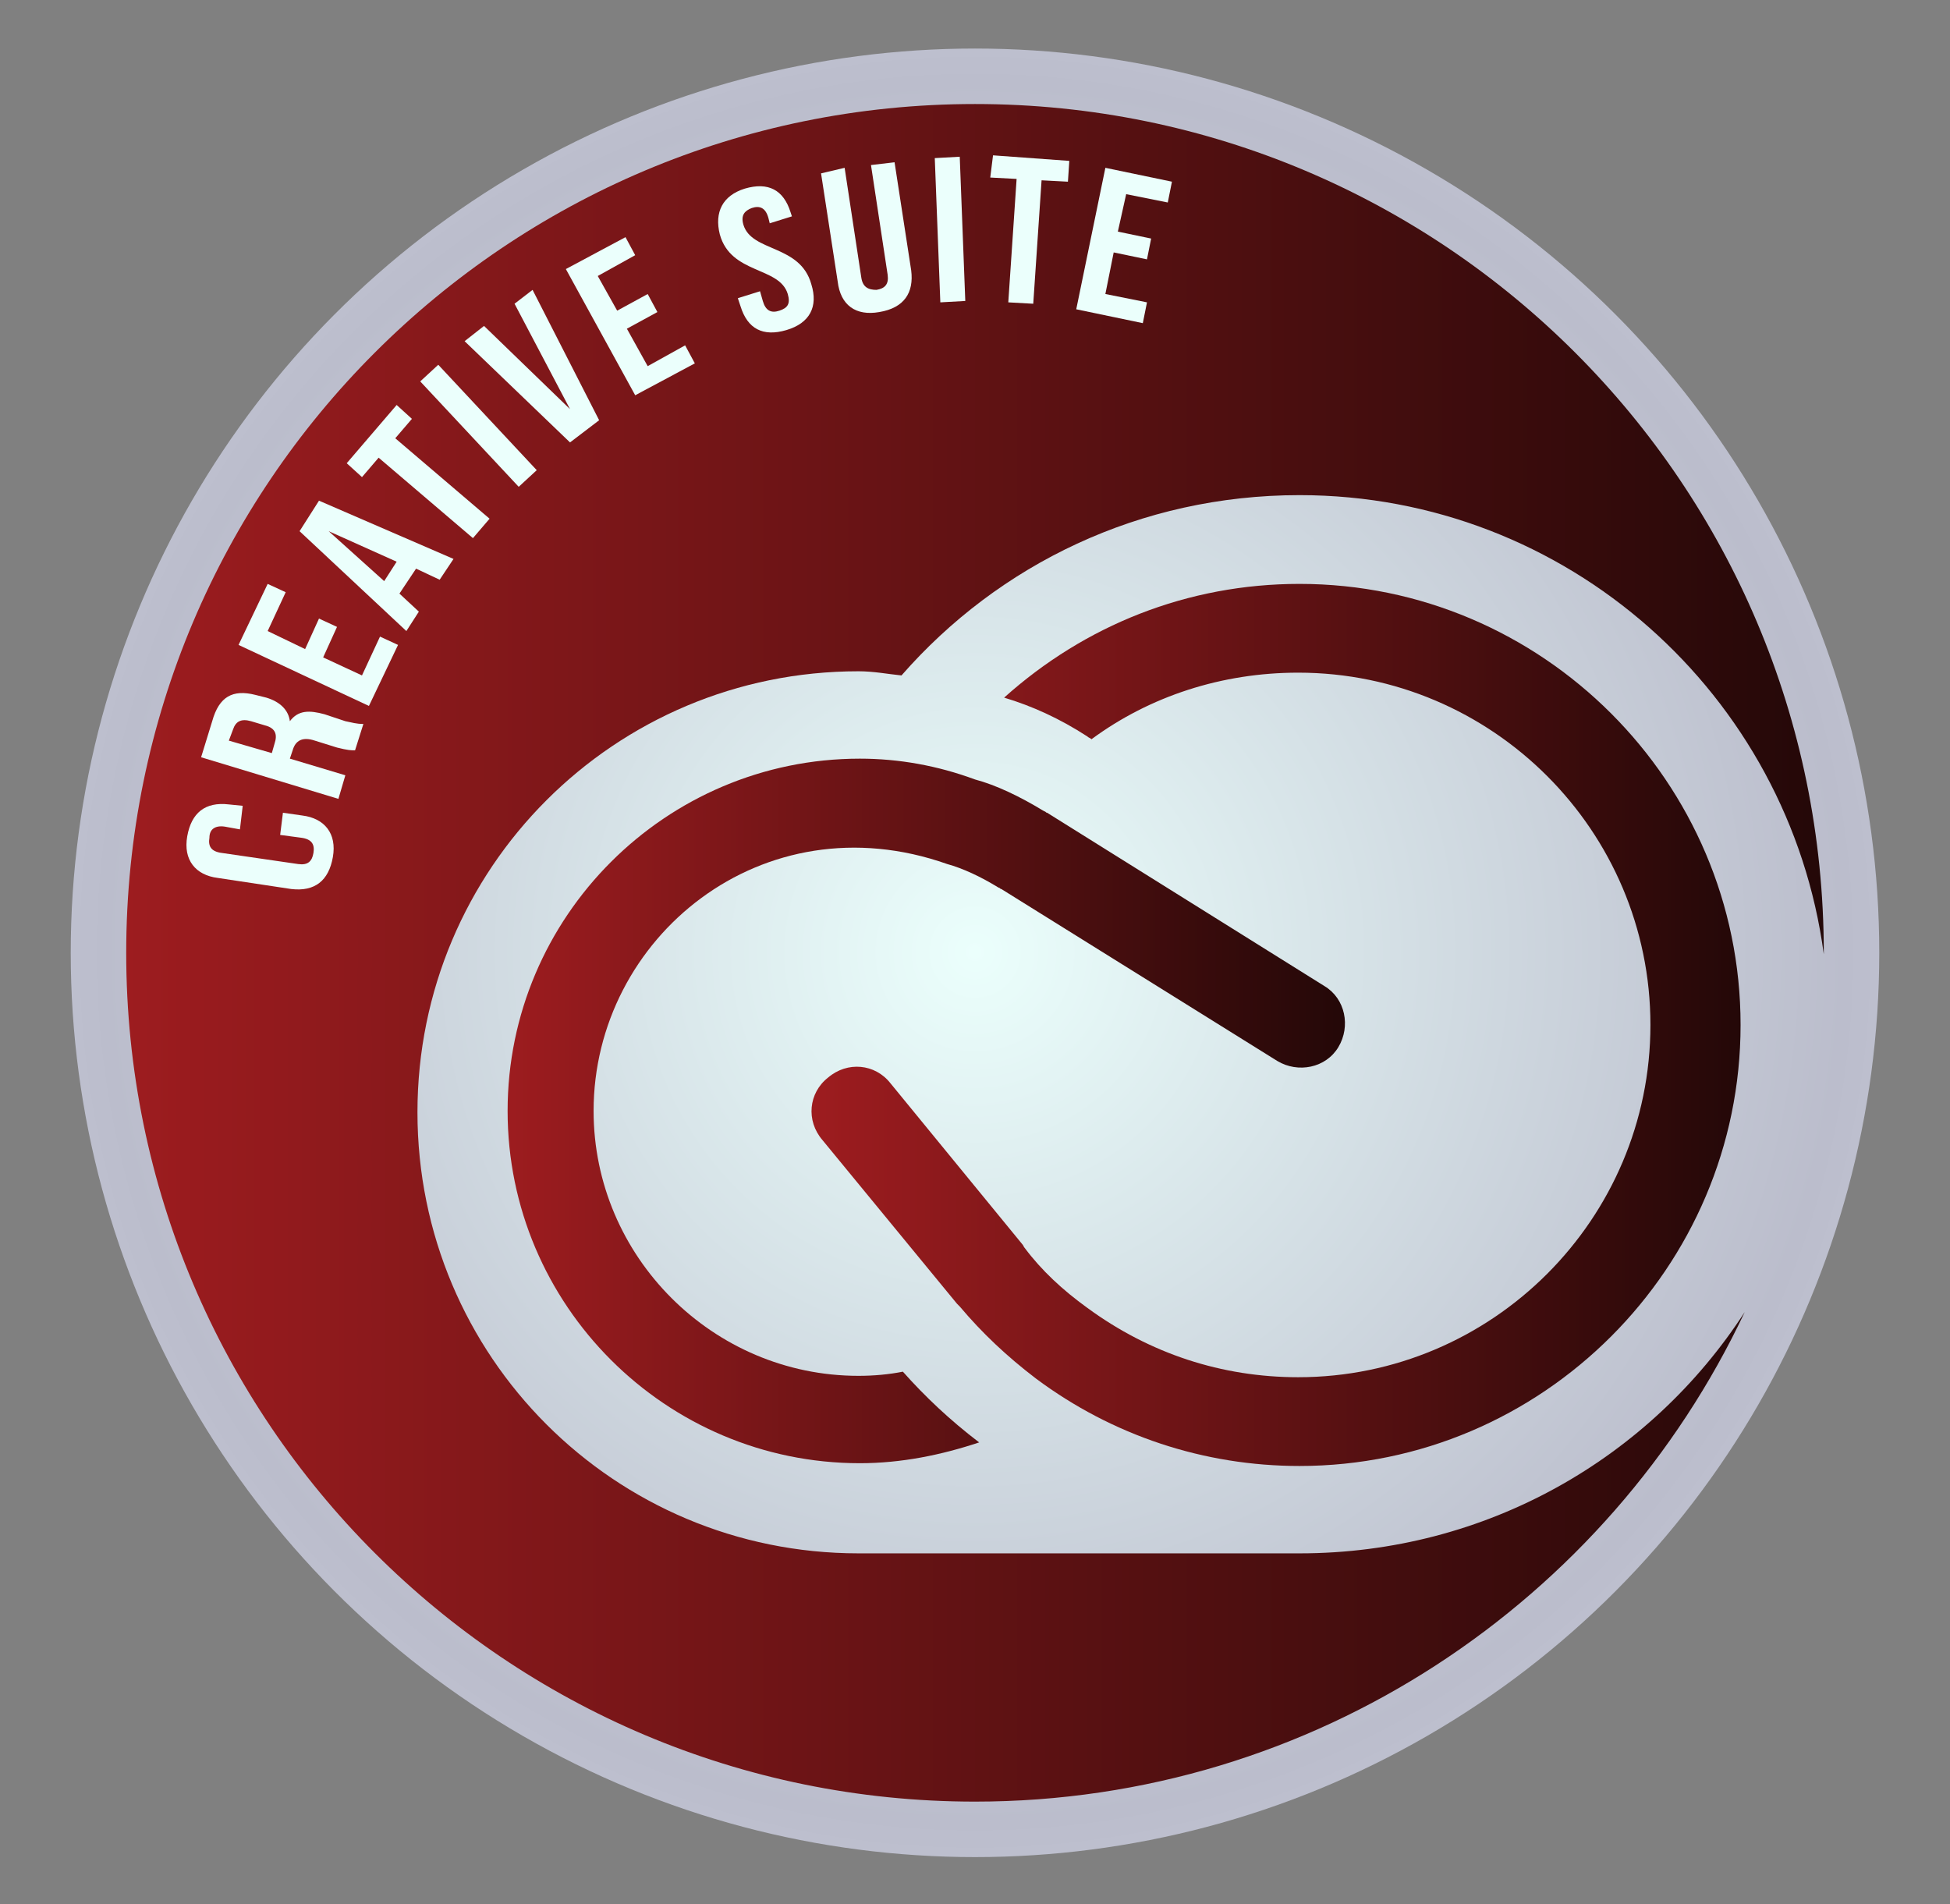 <?xml version="1.0" encoding="utf-8"?>
<!-- Generator: Adobe Illustrator 19.0.0, SVG Export Plug-In . SVG Version: 6.00 Build 0)  -->
<svg version="1.1" id="Í_xBC__xB2_ã_x5F_1" xmlns="http://www.w3.org/2000/svg" xmlns:xlink="http://www.w3.org/1999/xlink"
	 x="0px" y="0px" viewBox="-355.1 212.4 140.6 137.3" style="enable-background:new -355.1 212.4 140.6 137.3;"
	 xml:space="preserve">
<rect x="-355.1" y="212.4" width="140.6" height="137.3" fill="#808080" stroke="none"/>
<style type="text/css">
	.st0{fill:url(#SVGID_1_);}
	.st1{fill:url(#SVGID_2_);}
	.st2{fill:url(#SVGID_3_);}
	.st3{fill:url(#SVGID_4_);}
	.st4{fill:url(#SVGID_5_);}
	.st5{fill:url(#SVGID_6_);}
	.st6{fill:#EBFFFC;}
</style>
<radialGradient id="SVGID_1_" cx="-284.8" cy="281.05" r="65.191" gradientUnits="userSpaceOnUse">
	<stop  offset="0" style="stop-color:#EBFFFC"/>
	<stop  offset="0.962" style="stop-color:#BBBDCC"/>
	<stop  offset="1" style="stop-color:#BDBFCE"/>
</radialGradient>
<circle class="st0" cx="-284.8" cy="281.1" r="65.2"/>
<linearGradient id="SVGID_2_" gradientUnits="userSpaceOnUse" x1="-822.45" y1="535.784" x2="-822.45" y2="426.715" gradientTransform="matrix(1 0 0 1 0 4.2)">
	<stop  offset="0" style="stop-color:#240808"/>
	<stop  offset="1" style="stop-color:#9D1C1F"/>
</linearGradient>
<path class="st1" d="M-799.4,519.4c-1.3,0.6-2.6,0.9-4,1c-1.6-0.6-3.3-0.9-5.1-0.8l-0.1,0.1l-0.7-1.5h0.2c-0.5-2.1-1.4-5-1.5-7.3
	c-1.1-4.3-0.3-10.5,0-14.9c-1.9-5.1-3.8-10.3-5.7-15.4c1.6-1.2,2.9-2.7,3.7-4.5c-0.5-1.7-1.4-3.2-2.8-4.3c0.1-1.8,0.3-3.6,0.4-5.3
	l1.1-0.2c-0.3,1.4,0.3,5.3,0.7,6.5c4-2.7,0.9-15.7-0.3-19.8c-0.5-1-1-2-1.6-3c-0.1-0.4,1.6-3.5,0.5-1.6l-0.3-0.4l0,0l0,0l-0.2-0.2
	c0.3-0.4,0.6-0.9,0.9-1.3c0.9,2,2.9-1.1,3.2-2.2c0.5,0.2,1.6-3.5,2.1-4.3c0.3-1.2,0.6-2.4,0.4-3.7l0,0c-0.6-6.4-9.9-6-9.9,0.5
	c-0.1,0-0.1-0.1-0.2-0.1h-0.1l-0.2,0.4c0,0.7,0.7,2.4,0.6,2.9l-0.4,2.1h-0.3c0,0.4-0.3,0.2-0.4,0.1c0,0.4-0.1,0.8-0.3,1.1
	c-6.6,1.5-10.3,6.1-10.3,12.8c0,0-1.3,4.1-1.3,4.2l-0.4-0.4c0.7-2.1,1.3-4.2,1.8-6.3c-0.8,1.7-1.5,3.5-2.3,5.2
	c0,0.2-0.1,0.3-0.2,0.4l-0.3-0.3l-4.5-0.9c-4.6,2.2-7.8,5.7-9.4,10.6c2.7,4.3,6.4,8.4,10.6,11.7c0.5,2.1,1.9,6.3,1.2,8.7
	c0,3.3-1.6,6.9-2.3,10.1c0.2,0.3,0.8,1.2,0.7,1.6c-4.4,5.9-5.7,12.9-6.6,20.4l0.5,0.1l-1.3,3.9c-0.3-0.1-0.5-0.2-0.8-0.2l-0.4,2.8
	h-0.2c0.1,0.2,0.2,0.4,0.1,0.7c3.4,0.3,6.7,0.9,10.1,1.2l0,0c2.4,0.6,4.7,0.3,6.9-0.7l-0.5-1.2c-1.4,0-2.7-0.2-4.1-0.6
	c-1.1-1.2-2.6-2.1-4.2-2.6l-0.1,0.1l0.2-2.3h0.1c1.9-5.6,3.5-11.1,4.9-16.8c0-0.1,0.1-0.2,0.2-0.2h1.1c2.2-4.8,4-9.8,6-14.7
	c-1.1,1.5,6.4,8.8,6.1,11.1c-0.5,5.9,0.2,11.8,1.8,17.5h1.4l0.8,4.2c-0.3,0-0.6,0-0.8,0.2l1,2.7l-0.2,0.1c0.2,0.2,0.4,0.3,0.5,0.6
	c3.3-1,6.5-1.7,9.7-2.7l0,0c2.4-0.3,4.4-1.4,5.9-3.3L-799.4,519.4z M-813.8,457.6c0.5,1.4,0.7,2.7,0.7,4c-0.3-0.3-0.6-0.4-0.9-0.4
	l-0.1-0.1c0.1-0.4,0.2-0.8,0.4-1.2h-0.1l0.1-0.3h-0.8c0.2-1,0.3-2.1,0.5-3.1C-814,456.9-813.9,457.2-813.8,457.6
	C-813.3,459-813.9,457.2-813.8,457.6z"/>
<linearGradient id="SVGID_3_" gradientUnits="userSpaceOnUse" x1="-608.334" y1="306.7" x2="-443.734" y2="306.7">
	<stop  offset="0" style="stop-color:#9D1C1F"/>
	<stop  offset="1" style="stop-color:#240808"/>
</linearGradient>
<circle class="st2" cx="-526" cy="306.7" r="82.3"/>
<g>
	<g>
		<path d="M-494.6,262.4c-15.4,0-29.2,6.8-38.6,17.5c-1.4-0.1-2.8-0.4-4.2-0.4c-23.6,0-42.8,19.1-42.8,42.8
			c0,23.6,19.1,42.8,42.8,42.8c7.3,0,34.7,0,42.8,0c28.3,0,51.3-23,51.3-51.3S-466.2,262.4-494.6,262.4z M-537.3,356.5
			c-18.9,0-34.2-15.3-34.2-34.2s15.3-34.2,34.2-34.2c3.8,0,7.6,0.7,11.2,2c2,0.5,4.3,1.6,6.7,3.1c0.1,0,0.2,0.1,0.2,0.1l26.9,16.8
			c2,1.2,2.6,3.9,1.4,5.9c-1.2,2-3.9,2.6-5.9,1.4l-26.7-16.7c-0.1,0-0.2-0.1-0.2-0.1c-1.7-1.1-3.4-1.9-4.9-2.3
			c-17.9-6.4-34.3,7.1-34.3,24.1c0,14.1,11.5,25.7,25.7,25.7c1.4,0,2.9-0.2,4.3-0.4c2.2,2.5,4.6,4.8,7.3,6.9
			C-529.4,355.7-533.3,356.5-537.3,356.5z M-494.6,356.5c-9.3,0-18.1-2.9-25.5-8.5c-2.9-2.1-5.3-4.4-7.4-7c-0.1-0.1-0.2-0.2-0.2-0.2
			l-13-15.8c-1.5-1.8-1.2-4.5,0.6-6c1.8-1.5,4.5-1.2,6,0.6l12.7,15.5c0.1,0.1,0.2,0.2,0.3,0.3c1.6,2.1,3.6,3.9,6,5.7
			c6,4.4,13,6.8,20.4,6.8c18.9,0,34.2-15.3,34.2-34.2c0-18.9-15.3-34.2-34.2-34.2c-7.4,0-14.4,2.3-20.1,6.5l0,0
			c-0.1-0.1-0.3-0.2-0.4-0.2c-2.7-1.7-5.4-2.9-8.1-3.7c7.7-7,17.7-11.1,28.6-11.1c23.6,0,42.8,19.2,42.8,42.8
			C-451.8,337.3-471,356.5-494.6,356.5z"/>
	</g>
</g>
<g>
	<linearGradient id="SVGID_4_" gradientUnits="userSpaceOnUse" x1="-346.015" y1="281.05" x2="-223.585" y2="281.05">
		<stop  offset="0" style="stop-color:#9D1C1F"/>
		<stop  offset="1" style="stop-color:#240808"/>
	</linearGradient>
	<path class="st3" d="M-261.4,324.4c-6,0-26.3,0-31.8,0c-17.6,0-31.8-14.2-31.8-31.8c0-17.6,14.2-31.8,31.8-31.8
		c1.1,0,2.1,0.2,3.1,0.3c7-8,17.2-13,28.7-13c19.3,0,35.3,14.4,37.8,33.1c0,0,0-0.1,0-0.1c0-33.8-27.4-61.2-61.2-61.2
		c-33.8,0-61.2,27.4-61.2,61.2s27.4,61.2,61.2,61.2c24.5,0,45.7-14.5,55.5-35.3C-236.1,317.5-247.9,324.4-261.4,324.4z"/>
	<linearGradient id="SVGID_5_" gradientUnits="userSpaceOnUse" x1="-296.392" y1="286.267" x2="-229.597" y2="286.267">
		<stop  offset="0" style="stop-color:#9D1C1F"/>
		<stop  offset="1" style="stop-color:#240808"/>
	</linearGradient>
	<path class="st4" d="M-280.4,311.8c5.5,4.1,12.1,6.3,19,6.3c17.5,0,31.8-14.3,31.8-31.8c0-17.5-14.3-31.8-31.8-31.8
		c-8.1,0-15.5,3-21.3,8.2c2,0.6,4,1.5,6,2.8c0.1,0.1,0.2,0.1,0.3,0.2l0,0c4.2-3.1,9.4-4.8,14.9-4.8c14,0,25.4,11.4,25.4,25.4
		c0,14-11.4,25.4-25.4,25.4c-5.5,0-10.7-1.7-15.2-5c-1.8-1.3-3.3-2.7-4.5-4.3c-0.1-0.1-0.1-0.2-0.2-0.3l-9.5-11.6
		c-1.1-1.4-3.1-1.6-4.5-0.4c-1.4,1.1-1.6,3.1-0.4,4.5l9.7,11.8c0.1,0.1,0.1,0.1,0.2,0.2C-284.3,308.5-282.5,310.2-280.4,311.8z"/>
	<linearGradient id="SVGID_6_" gradientUnits="userSpaceOnUse" x1="-318.655" y1="292.628" x2="-258.221" y2="292.628">
		<stop  offset="0" style="stop-color:#9D1C1F"/>
		<stop  offset="1" style="stop-color:#240808"/>
	</linearGradient>
	<path class="st5" d="M-286.8,274.7c1.1,0.3,2.4,0.9,3.7,1.7c0.1,0,0.1,0.1,0.2,0.1l19.9,12.4c1.5,0.9,3.5,0.5,4.4-1
		c0.9-1.5,0.5-3.5-1-4.4l-20-12.5c-0.1,0-0.1-0.1-0.2-0.1c-1.8-1.1-3.5-1.9-5-2.3c-2.7-1-5.5-1.5-8.3-1.5c-14,0-25.4,11.4-25.4,25.4
		c0,14,11.4,25.4,25.4,25.4c3,0,5.9-0.6,8.6-1.5c-2.1-1.6-3.9-3.3-5.5-5.1c-1,0.2-2.1,0.3-3.2,0.3c-10.5,0-19.1-8.6-19.1-19.1
		C-312.3,280-300.1,270-286.8,274.7z"/>
</g>
<g>
	<path class="st6" d="M-334.7,271l1.4,0.2c1.6,0.2,2.5,1.3,2.2,3s-1.3,2.5-3,2.3l-5.3-0.8c-1.6-0.2-2.5-1.3-2.2-3
		c0.3-1.7,1.3-2.5,3-2.3l1,0.1l-0.2,1.7l-1.1-0.2c-0.7-0.1-1.1,0.2-1.1,0.8c-0.1,0.6,0.1,1,0.9,1.1l5.5,0.8c0.7,0.1,1-0.2,1.1-0.8
		s-0.1-1-0.9-1.1l-1.5-0.2L-334.7,271z"/>
	<path class="st6" d="M-329.5,266.5c-0.3,0-0.5,0-1.3-0.2l-1.6-0.5c-0.9-0.3-1.4,0-1.6,0.7l-0.2,0.6l4,1.2l-0.5,1.7l-9.9-3l0.8-2.6
		c0.5-1.8,1.5-2.3,3.1-1.9l0.8,0.2c1,0.3,1.6,0.9,1.7,1.7c0.6-0.8,1.4-0.8,2.5-0.5l1.5,0.5c0.5,0.1,0.8,0.2,1.3,0.2L-329.5,266.5z
		 M-338.6,265.8l3.1,0.9l0.2-0.7c0.2-0.6,0.1-1.1-0.7-1.3l-1-0.3c-0.7-0.2-1.1,0-1.3,0.6L-338.6,265.8z"/>
	<path class="st6" d="M-333.1,259.2l1-2.2l1.3,0.6l-1,2.2l2.8,1.3l1.3-2.8l1.3,0.6l-2.1,4.4l-9.4-4.4l2.1-4.4l1.3,0.6l-1.3,2.8
		L-333.1,259.2z"/>
	<path class="st6" d="M-322.4,252.7l-1,1.5l-1.7-0.8l-1.2,1.8l1.4,1.3l-0.9,1.4l-7.7-7.2l1.4-2.2L-322.4,252.7z M-327.4,254.3
		l0.9-1.4l-4.9-2.2L-327.4,254.3z"/>
	<path class="st6" d="M-330.1,245.8l3.6-4.2l1.1,1l-1.2,1.4l6.8,5.8l-1.2,1.4l-6.8-5.8l-1.2,1.4L-330.1,245.8z"/>
	<path class="st6" d="M-324.8,239.9l1.3-1.2l7.1,7.6l-1.3,1.2L-324.8,239.9z"/>
	<path class="st6" d="M-314,241.9l-4-7.6l1.3-1l4.8,9.4l-2.1,1.6l-7.6-7.3l1.4-1.1L-314,241.9z"/>
	<path class="st6" d="M-310.6,234.8l2.2-1.2l0.7,1.3l-2.2,1.2l1.5,2.7l2.7-1.5l0.7,1.3l-4.3,2.3l-5-9.1l4.3-2.3l0.7,1.3l-2.7,1.5
		L-310.6,234.8z"/>
	<path class="st6" d="M-301.4,226c1.7-0.5,2.8,0.1,3.3,1.7l0.1,0.3l-1.6,0.5l-0.1-0.4c-0.2-0.7-0.6-0.9-1.2-0.7
		c-0.5,0.2-0.8,0.5-0.6,1.2c0.6,2,4.1,1.4,4.9,4.3c0.5,1.6-0.1,2.8-1.8,3.3c-1.7,0.5-2.8-0.1-3.3-1.7l-0.2-0.6l1.6-0.5l0.2,0.7
		c0.2,0.7,0.6,0.9,1.2,0.7s0.8-0.5,0.6-1.2c-0.6-2-4.1-1.4-4.9-4.3C-303.6,227.7-303,226.5-301.4,226z"/>
	<path class="st6" d="M-294.2,224.5l1.2,7.9c0.1,0.7,0.5,0.9,1.1,0.9c0.6-0.1,0.9-0.4,0.8-1.1l-1.2-7.9l1.7-0.2l1.2,7.8
		c0.2,1.6-0.5,2.7-2.3,3c-1.7,0.3-2.8-0.5-3-2.2l-1.2-7.8L-294.2,224.5z"/>
	<path class="st6" d="M-287.7,223.8l1.8-0.1l0.4,10.4l-1.8,0.1L-287.7,223.8z"/>
	<path class="st6" d="M-283.5,223.6l5.5,0.4l-0.1,1.5l-1.9-0.1l-0.6,8.9l-1.8-0.1l0.6-8.9l-1.9-0.1L-283.5,223.6z"/>
	<path class="st6" d="M-274.5,229.1l2.4,0.5l-0.3,1.5l-2.4-0.5l-0.6,3l3,0.6l-0.3,1.5l-4.8-1l2.1-10.2l4.8,1l-0.3,1.5l-3-0.6
		L-274.5,229.1z"/>
</g>
</svg>
